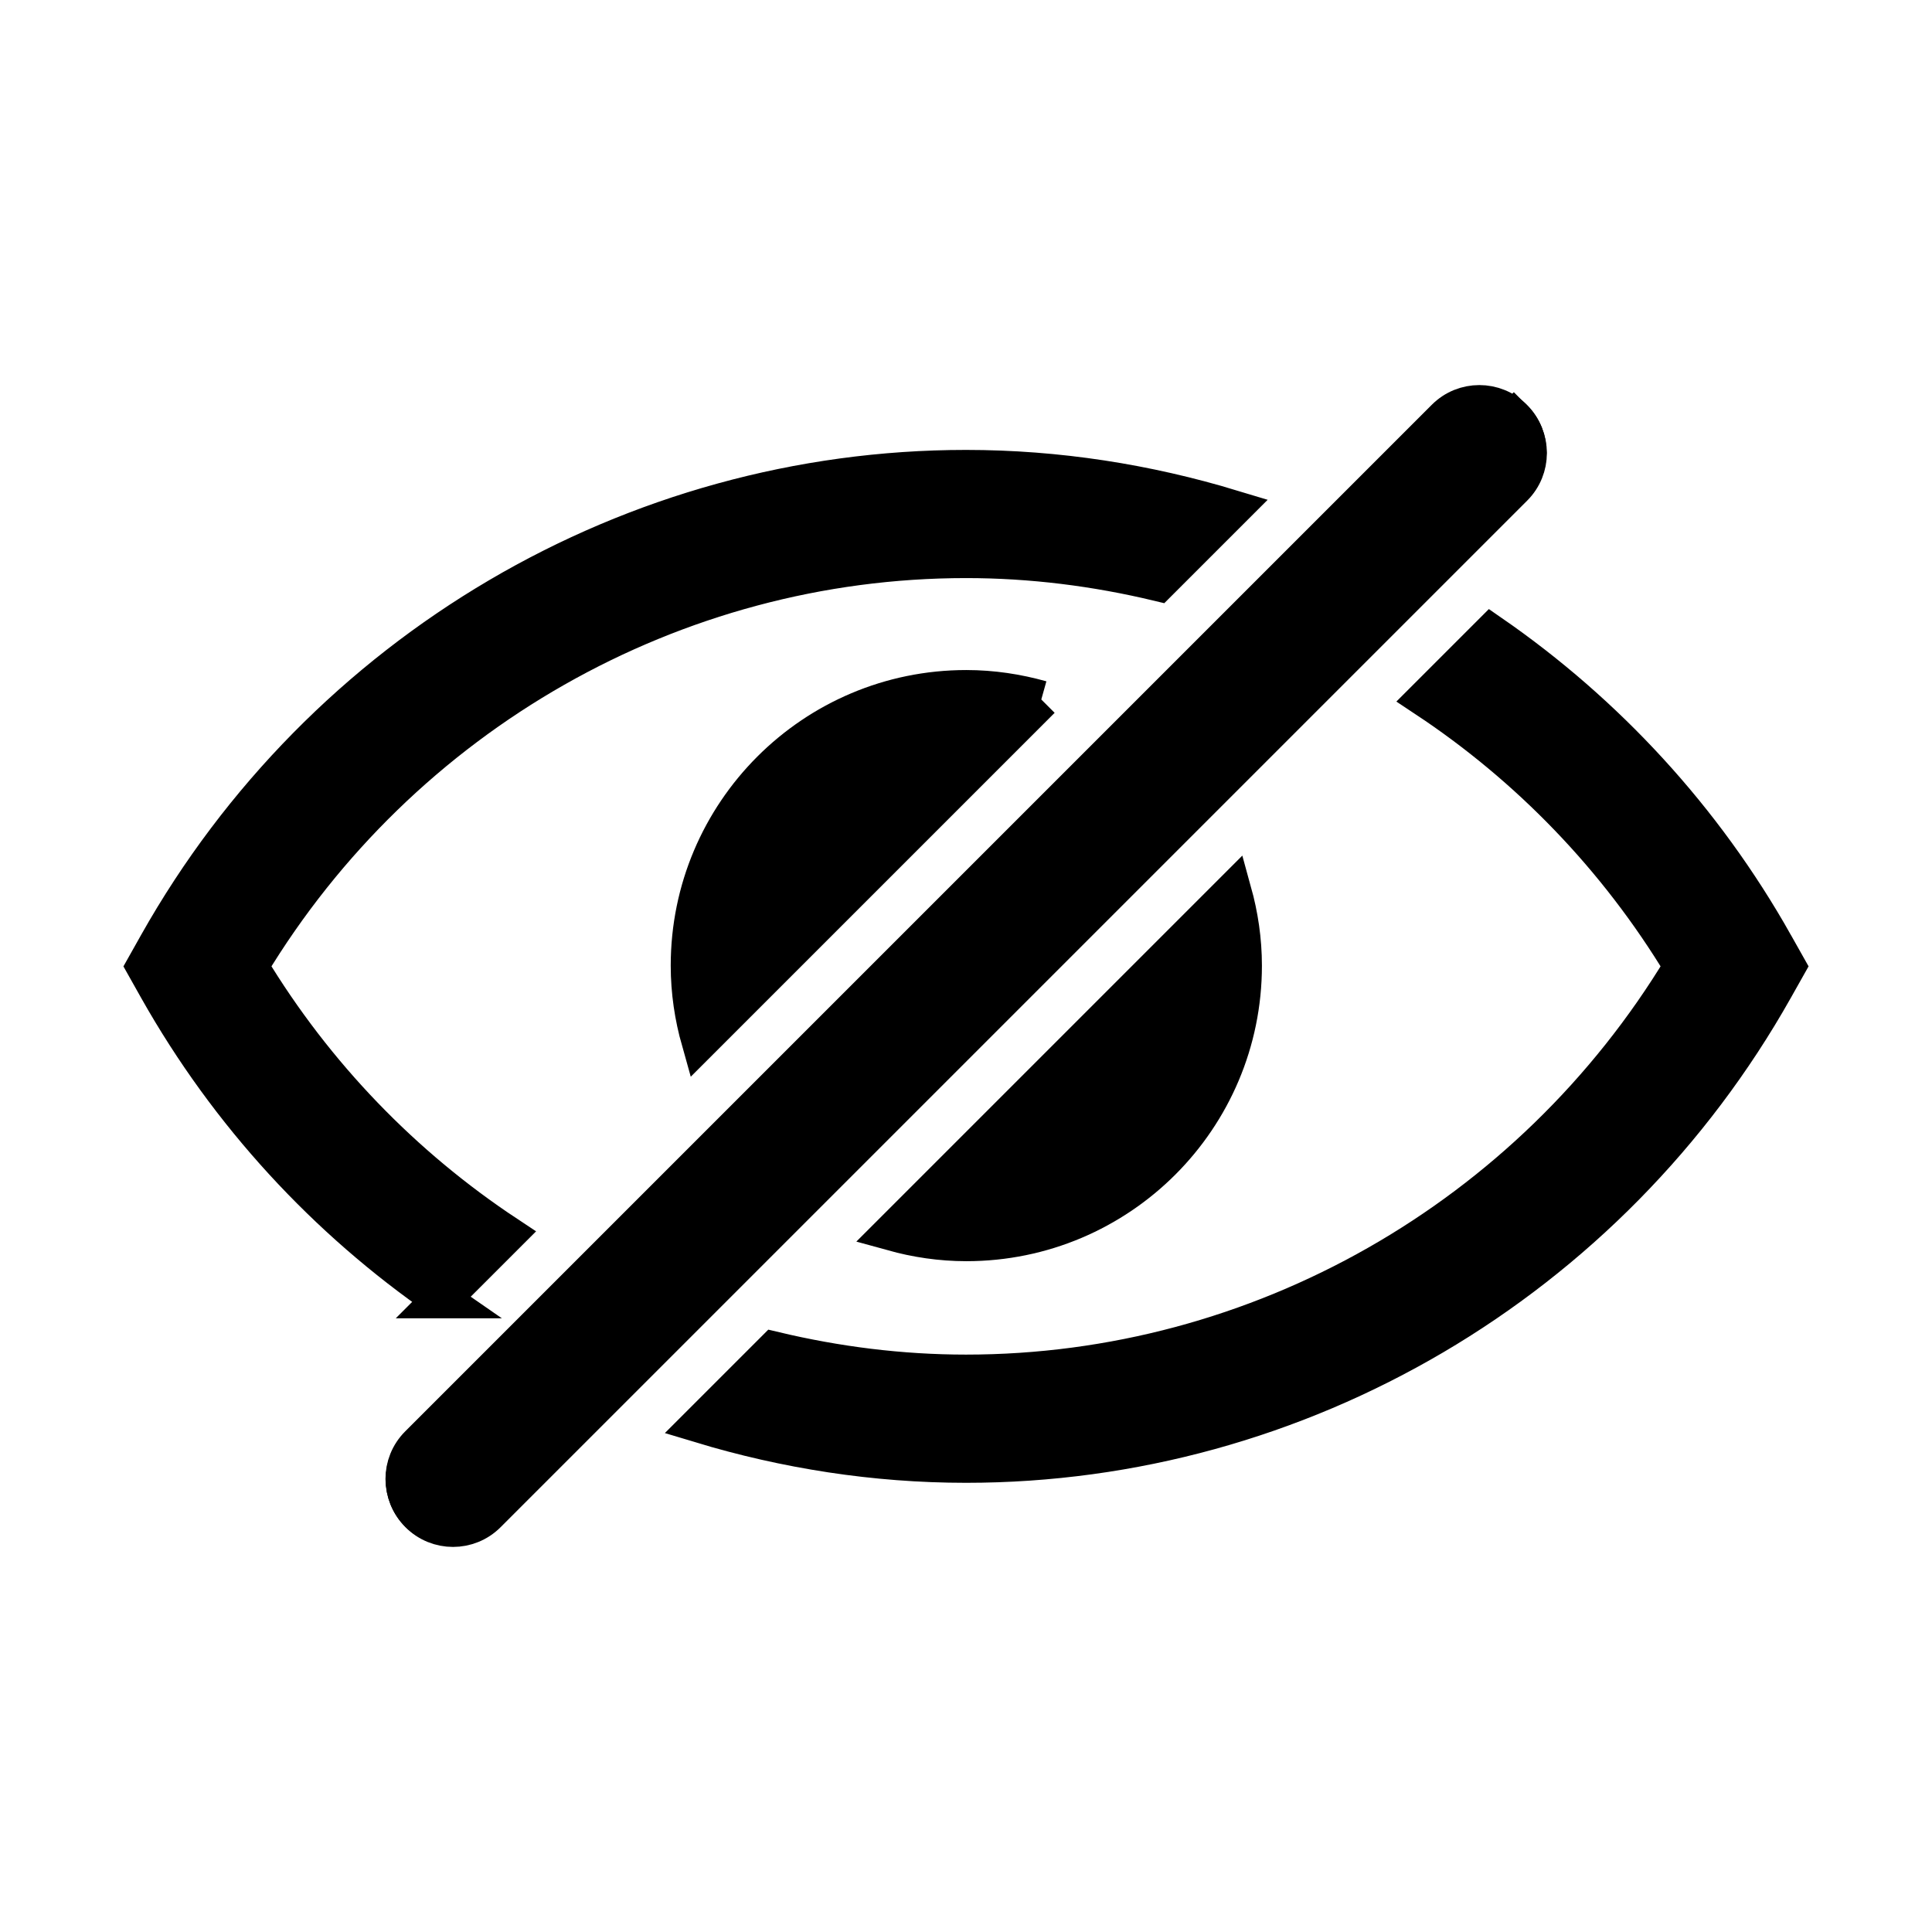 <svg class="svg-icon" height="24px" width="24px" stroke="black" stroke-width="20" fill="#000000" style="width: 24px; height: 24px;vertical-align: middle;fill: currentColor;overflow: hidden;" viewBox="0 0 1024 1024" version="1.1" xmlns="http://www.w3.org/2000/svg"><path d="M802.22 221.613c-10.022-10.022-26.279-10.022-36.275 0L221.83 765.727c-10.022 10.022-10.022 26.253 0 36.275 10.022 10.022 26.253 10.022 36.275 0l544.113-544.113c9.999-10.021 9.999-26.277 0.001-36.275z" fill="#000" stroke="black" stroke-width="20" /><path d="M802.363 221.997c-10.022-10.022-26.279-10.022-36.275 0L221.974 766.111c-10.022 10.022-10.022 26.253 0 36.275 10.022 10.022 26.253 10.022 36.275 0l544.113-544.113c10.024-9.999 10.024-26.254 0.001-36.276zM551.909 370.745c-12.66-3.549-25.943-5.611-39.751-5.611-80.991 0-146.661 65.671-146.661 146.661 0 13.787 2.037 27.093 5.61 39.751l180.803-180.802zM473.077 653.015c12.468 3.453 25.535 5.443 39.106 5.443 80.991 0 146.661-65.671 146.661-146.661 0-13.571-1.99-26.638-5.443-39.106L473.077 653.015z" fill="#000000" stroke="black" stroke-width="20" /><path d="M233.914 688.715l34.501-34.501c-54.498-36.085-101.371-84.253-136.256-142.035C212.672 378.752 356.984 296.395 512.012 296.395c34.742 0 68.883 4.34 101.969 12.276l39.033-39.033c-45.194-13.691-92.595-21.171-141.003-21.171-176.824 0-341.012 96.552-428.501 251.966l-6.617 11.772 6.617 11.773c37.644 66.82 89.504 122.684 150.405 164.738zM940.49 500.43C902.918 433.658 851.105 377.841 790.303 335.788l-34.477 34.477c54.402 36.059 101.203 84.18 136.04 141.915-80.488 133.451-224.8 215.785-379.852 215.785-34.646 0-68.691-4.34-101.683-12.203l-39.057 39.057c45.123 13.642 92.428 21.099 140.739 21.099 176.848 0 341.036-96.552 428.477-251.989l6.616-11.748-6.617-11.75z" fill="#000000" stroke="black" stroke-width="20" /></svg>